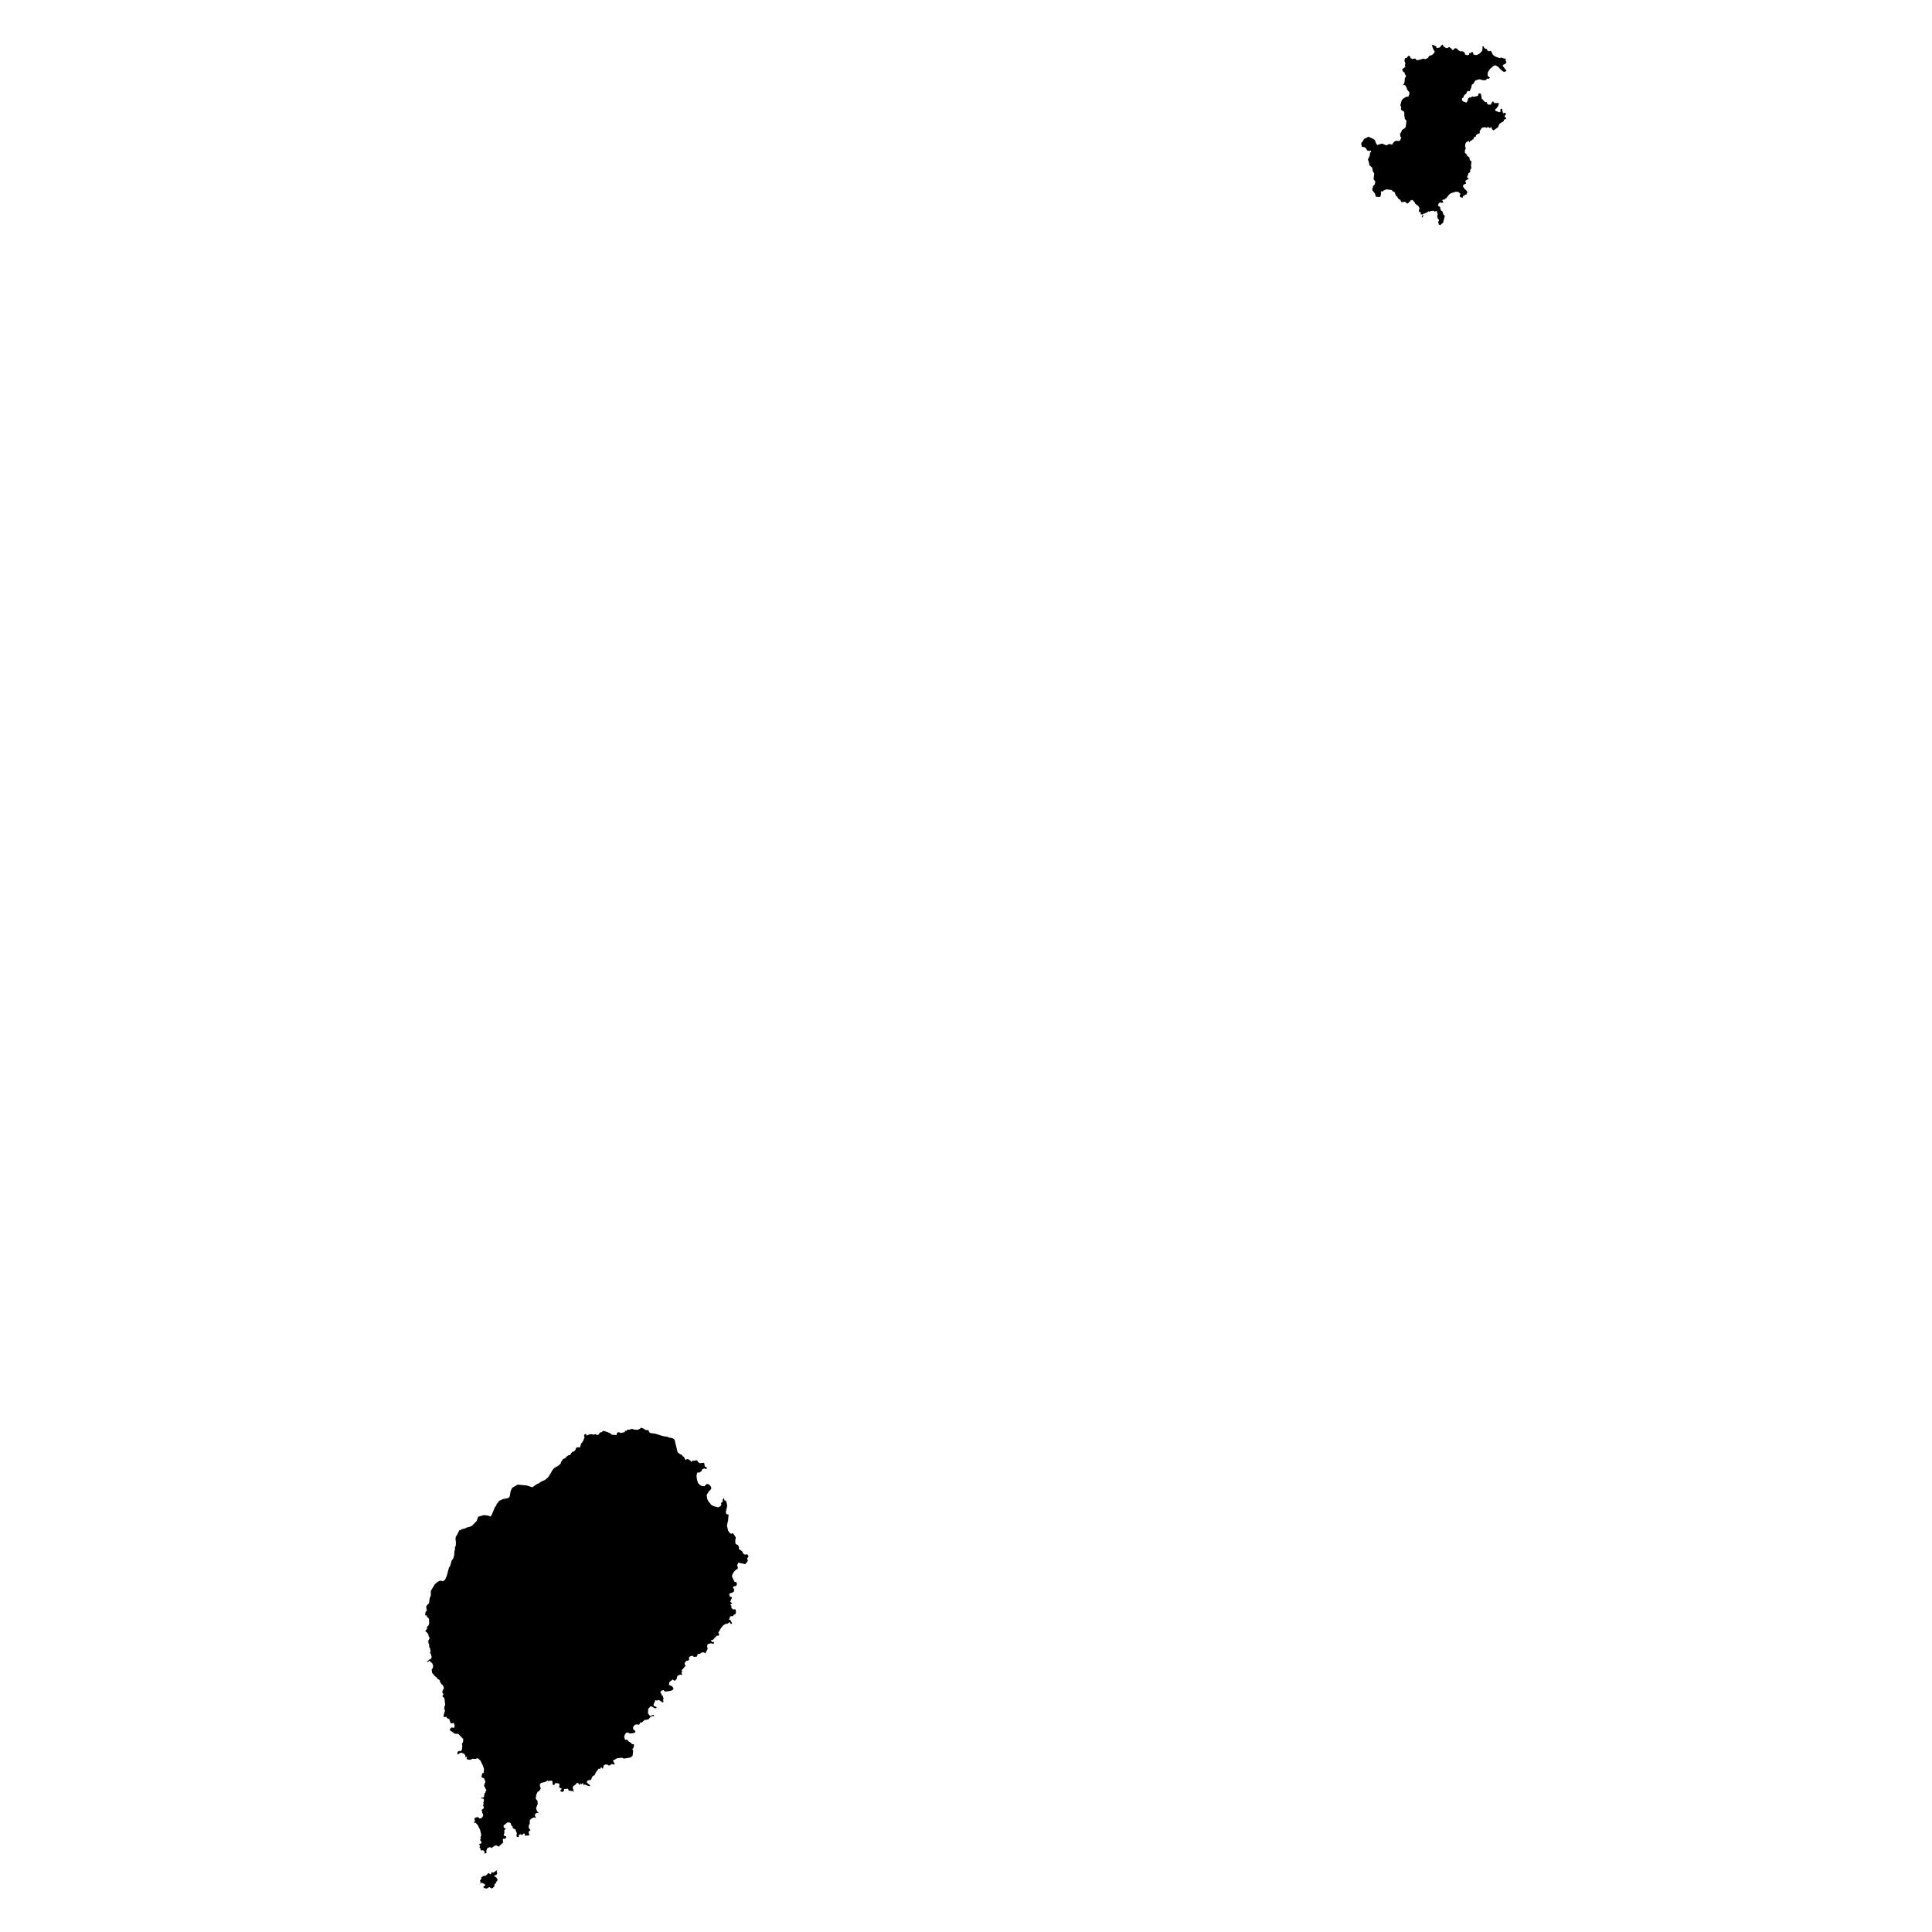 <svg width="1000" height="1000" viewBox="0 0 1000 1000" fill="none" xmlns="http://www.w3.org/2000/svg">
<path fill-rule="evenodd" clip-rule="evenodd" d="M252.375 969.956L252.841 969.396L253.774 970.142L254.334 969.676L254.427 968.93L255.267 969.303L257.413 967.903L257.039 968.836L257.413 969.489L256.853 970.609L256.013 970.516L255.92 971.355H256.386L257.226 972.288L257.599 973.128L256.666 974.341L256.759 974.714L256.013 975.18L255.827 976.487L254.894 977.326L254.334 977.42L253.214 976.673L252.748 977.14L251.255 977.699L251.442 977.046L250.695 977.42L250.135 976.673L251.255 975.74L250.602 975.087L249.482 974.527L248.27 974.901L248.923 974.154L248.363 973.501L249.109 972.568V971.728L250.229 970.982L251.348 970.889L252.375 969.956Z" fill="black"/>
<path fill-rule="evenodd" clip-rule="evenodd" d="M704.58 74.593L704.673 73.846L705.233 73.38L705.98 71.98L708.312 70.768L711.111 72.074L711.764 72.727L712.044 73.753L712.79 75.059L715.309 74.313L717.642 75.246L718.761 74.593H719.694L720.534 74.873L721.56 73.38L722.68 72.82L723.986 73.007L724.732 72.633L725.292 71.141L724.825 70.674L724.639 69.275L725.199 68.528L725.665 67.316L727.438 66.103L727.624 65.45L727.997 62.557L727.158 61.531L726.878 59.945V58.266L726.411 57.426L725.758 57.333L725.105 56.587L725.292 55.56L724.825 54.441L725.478 52.015L726.131 51.175L727.904 50.056H728.93L729.49 48.75V47.724L728.277 46.324L728.184 45.578L727.438 44.272L726.691 43.898L725.945 44.365L726.785 43.152L727.064 42.032V40.726L727.811 39.327L727.158 38.394L726.971 37.461L726.411 37.274L725.852 36.341V35.782L727.438 34.569L727.158 33.636L727.438 32.889L726.971 31.677L727.064 30.557L727.438 29.997H727.997L729.117 28.784L729.957 29.344L730.05 29.997L731.169 30.65L731.543 30.37H732.662L733.129 31.117L734.528 31.023L736.674 30.37L737.887 30.65L739.286 29.811L739.659 28.971L741.339 28.411L742.365 27.292L742.645 26.545L742.085 25.985L741.245 23.746L741.339 23.093L743.391 24.026L743.578 24.866L745.164 24.586L746.563 23L747.31 24.12L748.336 24.773L749.269 24.866L749.922 24.306L751.508 25.239L751.321 25.706L752.068 25.892L753.281 24.866L754.307 25.332L754.773 25.985L755.986 26.639L756.359 26.452L757.479 26.732L758.319 27.572L758.225 28.131L759.438 28.598L760.371 28.318L760.464 27.572L761.397 27.385L761.864 26.825L762.424 27.105L762.61 28.131L763.636 28.505L764.569 28.411L765.782 27.758L767.088 26.452L767.368 25.239L767.275 24.213L767.928 23.84L768.021 24.493L768.861 25.332H769.701V25.985L770.634 26.545L771.66 26.265L772.779 28.411L774.086 29.344L776.325 30.09L777.071 29.717L778.097 30.184L779.404 30.37L779.31 31.49L779.777 32.143L779.124 33.076L777.817 33.636L778.004 34.382L779.777 36.621L778.937 37.181L778.097 37.088L776.418 35.688L775.578 34.662L774.086 33.822L773.339 33.916L771.287 35.595L770.074 37.461L769.981 39.233L771.287 40.26L770.354 40.819L769.794 40.633L769.048 41.473L767.648 41.566L765.782 41.006L763.823 41.566L763.17 42.219L762.797 43.152L761.771 43.898L761.584 45.205L760.651 47.257L759.811 47.07L759.158 47.63V48.19L757.852 49.309L757.386 50.522L756.733 50.895V52.015L757.479 52.575L758.972 53.135L759.811 51.922L759.718 51.269L760.558 50.429L761.117 50.522L762.144 49.869L762.704 50.149L764.663 49.683L765.129 49.403L765.223 48.377H766.342L766.715 49.403L766.902 50.989L768.768 52.948L769.701 52.761L769.514 53.321L770.354 54.161H771.66L772.406 52.575H772.873L773.433 53.321H775.858L775.485 54.814L774.645 56.027L773.806 56.773L773.992 57.333L775.952 58.079L776.605 57.893V56.68L776.885 56.213L777.631 56.493L777.538 57.053L778.004 58.639L778.75 58.359L779.59 58.826L778.657 60.318L779.683 61.158L779.31 61.718L778.377 61.904V62.651L776.138 64.05L775.392 65.823L773.059 67.502L772.313 66.942L771.94 65.73L771.193 66.289L770.074 65.73L769.328 66.196L768.768 65.823L767.462 66.01L766.715 66.476L766.435 67.222L765.782 67.689L766.062 68.435L765.782 68.995L764.476 69.555L763.916 70.115L764.01 70.768L763.357 70.674L762.704 71.514L762.61 72.167L761.957 72.26L761.677 72.727L760.838 73.1L760.744 73.753L760.185 72.913L758.972 73.567L758.505 74.313L758.319 75.619L758.692 76.832L758.225 77.765V79.071L759.345 80.191V80.657L760.558 81.497L760.744 82.803L761.677 83.642L761.397 85.508L761.584 87.188L761.024 87.748L760.931 89.147L760.091 89.613L759.718 90.919L759.345 91.386L759.531 92.039L760.371 92.319L758.412 93.625L758.878 95.025L757.479 95.584L757.199 96.517L758.132 97.823L758.972 98.57L759.531 99.503L759.065 100.622L757.945 100.995L758.132 101.275L757.199 101.462L757.106 102.395L755.8 102.022L755.52 101.369L755.893 100.249L754.773 99.316L753.467 99.223L750.948 100.063L749.922 100.809L749.362 101.742H749.082L748.709 102.582L747.776 102.861L747.683 103.608L747.03 103.141L746.47 103.701L747.123 104.727L746.097 105.007L745.257 104.727L744.511 105.567L744.324 106.5L745.444 107.153V107.899L746.004 109.206H746.47L747.216 111.258L747.869 111.631L746.936 115.27L745.35 116.576L744.697 116.109L744.417 114.99L744.884 113.777L744.231 113.217L743.858 111.818L744.231 110.885L743.858 110.232V109.392L743.391 109.206L742.552 109.579L742.178 109.112L740.499 109.206L740.033 109.579L739.286 109.392L738.633 109.952L736.301 110.885L736.767 111.631L736.114 112.564L735.834 112.284L736.394 111.258L736.021 110.885L735.368 111.071V109.952L734.342 109.392L734.715 107.713L734.155 106.687L732.476 105.38L732.289 104.821L731.169 103.514L730.143 103.701L729.863 104.447L729.024 104.354L729.397 104.914L728.371 105.38L727.251 104.447L725.385 104.634L724.732 103.421L723.706 102.768L723.146 101.649L722.586 101.462L721.84 99.409L721 99.13L720.347 98.383L717.642 98.01L716.055 98.663L715.682 99.223L715.029 98.85L714.656 99.689L714.843 100.063L714.563 101.649L714.003 102.022L712.137 101.835L711.671 100.156L710.364 98.57L710.271 97.73L710.738 96.797L710.551 96.424L711.577 95.491L711.857 93.905L710.924 92.785L711.297 89.893L710.364 88.121L710.551 87.841L710.085 86.628L708.778 85.508L708.592 84.109L708.032 82.616L708.965 80.564L709.152 79.071L709.711 78.418L709.618 77.951L708.685 78.138L707.659 77.858L707.099 76.832L706.073 76.085H704.953L704.58 74.593Z" fill="black"/>
<path fill-rule="evenodd" clip-rule="evenodd" d="M261.423 951.856L260.77 951.576L260.211 952.136L260.49 953.628L258.065 955.867L257.039 955.214L256.106 955.308L254.893 956.147L254.799 956.614L253.96 956.147L252.934 956.241L252.187 956.707L251.721 957.92L251.814 959.133L250.788 959.413L250.694 958.107L250.041 957.733H248.642L248.828 956.987L248.175 956.241L248.549 955.401L247.989 954.748L248.269 954.281H248.922L249.295 953.535L248.455 952.322L248.922 951.762L248.642 951.296L249.108 949.71L248.455 947.004L247.336 944.765L246.216 943.459L245.097 943.366L245.936 942.526L245.563 941.78L245.843 940.847L247.336 940.474L248.175 941.22L249.202 941.033L249.855 940.287L250.135 939.261L249.668 938.421L249.482 937.208L249.108 936.835L250.041 936.275L250.508 935.622L249.948 934.129L250.415 933.943L250.135 933.103L250.508 932.077L250.415 931.237L249.948 930.864L249.108 930.957L249.202 930.398H250.228L250.601 929.745L250.788 928.158L251.347 927.785L251.161 927.412L251.814 926.759L250.508 924.24L251.254 922.188L250.508 920.415L249.202 919.948L249.575 917.896L250.415 917.523L250.508 915.564L249.948 913.884L248.642 911.272L247.336 910.059L245.843 910.432L244.444 910.339L243.511 910.899L242.018 910.712L241.458 910.339L241.831 909.219L240.805 909.499L240.898 908.66L240.152 907.727L239.032 907.26H238.379L236.887 908.1L236.7 907.913L236.887 906.794L237.633 906.141L237.913 906.514L238.753 906.234L239.126 905.488L239.312 903.342L239.032 902.689L239.685 901.662L239.779 899.983L239.406 899.796L237.26 897.464L235.394 897.371L233.621 896.065H233.248L232.782 895.038L233.715 894.105L234.834 894.385L235.207 893.919L235.301 892.893L234.834 891.773L233.715 892.053L233.155 891.773L232.502 889.627L232.035 889.721L231.196 889.067L231.102 888.601L229.889 888.788L229.516 888.228L230.356 885.336L229.983 884.683V883.47L230.449 882.443L230.076 879.365L229.796 878.712L228.956 878.059L229.516 876.846L228.956 876.099V875.446L229.796 873.674L229.236 872.274L228.583 871.808L227.837 870.688L227.557 869.662L226.251 868.729L226.158 868.356L225.038 867.516L223.639 865.837L223.452 864.064L224.012 863.411L224.198 862.198L223.825 861.079L222.332 859.586L221.12 860.426V859.959L222.332 858.84L222.799 858.933L223.452 857.813L222.985 855.854L222.426 855.574L222.892 855.014L222.612 853.148L222.146 852.589V851.283L221.679 850.256L221.866 849.603L221.399 849.51L221.959 848.857L222.426 847.737L221.866 846.991L221.679 845.871L221.026 845.032L220.093 844.285L221.12 842.886L220.933 842.14L221.679 841.486L222.146 840.46L222.053 837.941L221.773 837.475L221.026 837.008L220.933 836.262L220 835.982L220.28 834.303L220.933 833.556L220.56 831.69L221.026 830.851L222.053 829.824L222.426 827.119L222.985 825.906V823.48L225.038 820.028L226.437 818.816L227.557 818.256L228.21 818.162L229.423 818.442L230.449 817.509L231.289 815.55L232.035 812.658L232.502 811.165L232.968 810.605L233.808 807.713L234.647 806.594L235.114 804.821L235.207 802.862L235.487 802.209V800.903L235.954 799.783V797.917L235.767 796.518L235.954 795.305L236.42 794.745L237.726 792.04H238.566L238.659 791.573L240.805 791.107L241.738 790.547L242.578 790.454L244.257 789.8L246.683 787.281L247.522 785.042L250.508 784.203L252.654 784.483L253.866 784.949L254.613 783.923L256.106 780.191L256.852 779.258L257.132 778.232L257.505 778.138L258.345 776.832L260.397 775.899L262.636 775.526L263.476 775.06L263.849 774.407L264.316 771.794L265.062 770.115L267.954 768.436L272.806 768.902L275.511 769.835L278.03 768.062L278.683 767.876L280.176 766.85L282.228 765.917L283.721 764.611L284.654 763.211L285.96 760.879L286.893 759.852L288.946 758.64L290.159 757.613L290.532 756.494L291.558 755.094L292.398 754.908L293.517 753.695L294.45 753.135H295.103L295.663 752.109L296.409 751.362H296.969L297.809 750.523L298.182 749.497L298.649 749.123H300.235L300.794 747.164L301.634 746.231L302.567 743.992L302.287 743.059L302.567 742.406L303.407 742.219L303.593 743.059L304.899 742.499L306.392 742.313L306.952 742.593L308.445 742.313L308.911 742.779L309.751 742.593L310.684 741.38L311.523 741.287L312.177 740.54L314.509 741.287L316.002 741.94L316.561 742.593L319.174 742.779L319.267 741.846L319.64 741.473L320.573 741.287L321.133 741.753L323.279 741.287L323.652 740.54L324.212 740.633L324.771 739.98H326.078L326.917 739.514L328.317 739.98L330.089 740.074L331.395 739.421L331.769 738.954L332.888 739.327L334.194 740.167L335.687 740.26L335.967 741.193L336.62 741.753L338.952 742.033L343.244 743.339L345.576 743.712L346.323 744.085L347.909 744.365L348.842 744.832L349.215 745.392L350.708 751.642L352.107 752.762L352.854 752.949L353.413 753.788L353.973 753.975L354.626 755.374L355.093 755.747L355.466 755.188L356.492 755.374L357.518 756.214L357.612 756.68L358.451 756.121L360.784 755.841L361.344 756.774L362.09 757.333L364.142 757.147L364.516 757.333L364.795 759.013L365.915 759.666L365.728 760.412L364.422 760.039L363.396 760.599L363.116 761.438L361.997 762.185H360.877L360.504 763.864L360.784 766.01L361.344 767.596L362.09 768.436L363.209 769.182L364.609 769.275L365.822 768.062L367.035 768.342L367.874 769.369L368.247 770.302L367.594 771.328L367.128 771.608L365.822 773.66V774.313L366.102 775.993L366.755 777.205L368.247 778.978L369.46 779.631L371.606 780.191L372.912 779.631L373.379 778.698L373.192 777.952L374.125 777.205L373.938 776.646L374.592 775.246L375.151 776.926L375.711 776.552L376.271 778.512L376.364 779.724L375.711 782.43L375.898 783.643L377.111 783.923L376.831 787.095L376.271 789.521L376.831 792.226L377.857 793.626L378.603 793.905L379.07 793.532L379.63 793.905L380.842 795.771L380.563 797.451L380.656 798.85L381.029 799.317L381.962 799.69L382.522 800.809L382.428 801.836L383.455 802.395L384.294 803.142L384.481 803.888L385.414 804.635L386.907 804.541L387.466 805.567L386.72 806.687L387.093 807.9L385.694 809.673L384.854 809.393L382.149 808.833L381.495 810.232L381.869 810.979V812.005L380.842 812.565L379.909 813.498L378.976 815.177L378.883 816.017L380.096 818.629L381.309 819.095L381.402 820.402L380.656 820.961L379.63 821.148L379.35 821.894L380.003 822.547L379.909 823.76L378.883 824.413L377.577 824.786L377.484 825.346L377.857 826.652L378.323 826.372L378.883 826.932L377.95 829.078L379.07 829.918L378.23 830.291L378.044 830.851L378.603 831.037L378.51 832.064L379.443 833.183L380.096 832.903L380.749 833.09L380.936 834.676L380.563 835.609L379.909 835.702L379.35 836.542H378.23L377.67 836.822L377.764 837.381L377.297 838.314L378.137 838.594L378.976 840.367L378.23 840.554L377.577 839.527L376.644 840.46H375.711L374.312 841.3L373.192 842.699L371.793 845.032L372.259 845.965L371.979 846.618H371.046L368.901 848.857L367.874 848.95L368.621 849.976L369.647 849.79L369.367 850.909L367.968 850.536L366.288 851.003L366.008 852.122L366.288 853.428L365.075 855.761L364.142 855.201L363.116 855.388L362.37 855.947L361.157 856.134L360.69 857.44L359.198 857.627L358.451 856.974L357.145 857.347L356.585 857.907L356.679 859.119L356.026 859.586H355.373L354.533 860.426L354.346 861.265L354.813 862.291L352.76 864.624L353.227 865.184L352.667 865.557L353.133 866.956L352.014 866.77L350.614 867.423L350.241 869.009L349.495 869.848H348.842L348.189 869.289L346.509 870.595L346.23 872.088L347.909 872.834L348.655 873.953L348.002 874.886L346.23 875.353L344.084 875.54L343.524 874.793L342.404 875.073L341.751 875.913L342.311 876.659L342.591 877.592L343.337 877.872L343.057 878.152L343.617 879.365H343.151L343.431 880.857L342.964 881.231L341.565 880.204L340.632 879.831L340.072 880.298L339.512 879.924L339.139 880.204L338.299 882.164V882.91L339.979 883.656L339.512 884.216L338.766 884.123L337.18 883.19L336.62 883.283L335.501 884.589L335.407 886.828L336.527 888.321L337.646 887.668H338.486V888.321L337.366 888.228L336.247 889.161L335.687 889.907L334.101 890.28L333.635 890.187L332.235 891.586L331.489 891.493L330.836 892.706L329.623 892.519L328.503 892.799L327.664 894.012L327.757 895.132L328.41 895.505L328.97 896.438L328.13 896.998L326.078 897.277L324.865 896.718L324.118 896.904L323.372 897.837L323.092 899.143L323.559 900.543L324.585 900.45L325.425 901.383L326.637 902.129L327.104 902.782H328.037L328.13 903.622L327.757 904.928L327.104 905.394L327.664 905.674V907.353L327.384 908.846L326.357 909.686L322.906 910.246L321.879 909.779L319.454 910.059L317.214 911.272L318.147 912.951L317.961 913.418L316.655 913.045L315.349 913.884L314.229 913.324H313.203L312.55 913.698L311.99 915.564L311.337 914.817L310.777 915.004L310.59 915.75L309.937 915.377L308.351 917.429L307.978 918.549L306.579 919.575L305.926 921.255L304.153 921.534L303.687 922.561L305.459 924.147L305.366 924.52L304.153 924.333L303.687 923.867L303.22 924.147L302.847 923.494L302.194 924.053L301.634 922.747L301.168 923.587L300.514 923.027L300.048 923.96L299.208 922.841L298.182 923.027V923.494L296.689 924.52L296.409 925.453L296.783 926.293L296.969 927.599L296.409 927.039L294.357 926.852L293.984 925.826L291.838 926.013L292.025 926.572L291.371 927.505L290.345 927.319L289.879 926.666L290.439 926.386L290.718 925.546L290.159 925.64L289.412 925.08L289.599 923.307L288.386 922.934L287.173 923.027L286.987 923.96L286.054 923.774L285.96 922.001L285.307 921.628L283.628 921.908L283.441 921.441L282.602 922.188L280.083 922.841L279.523 923.307L279.43 924.24L279.896 925.733L279.15 926.946L278.217 927.505L277.564 928.998L277.284 930.957L278.217 932.17L278.31 933.756L277.47 935.809L277.937 937.488L278.963 938.328H277.937L277.097 938.794L276.817 939.634L277.47 941.127L276.444 940.66L275.231 941.127L274.205 942.153V943.926L273.739 944.672L273.645 946.071L274.578 947.284L273.552 948.124L274.018 949.99L271.686 950.176V949.43L271.22 948.87L270.1 949.896L269.54 949.337L268.514 949.803V950.923L267.488 950.736L267.301 949.71L267.581 949.057L266.928 947.471L267.021 947.098L265.435 946.258L265.249 945.232L264.689 944.952L264.316 943.646L263.849 943.366L262.636 943.272L260.584 944.952L260.864 946.071L261.89 946.538L261.05 947.284V948.87L260.677 949.617L261.237 950.456L261.89 950.363L262.077 950.923L261.423 951.856Z" fill="black"/>
</svg>
